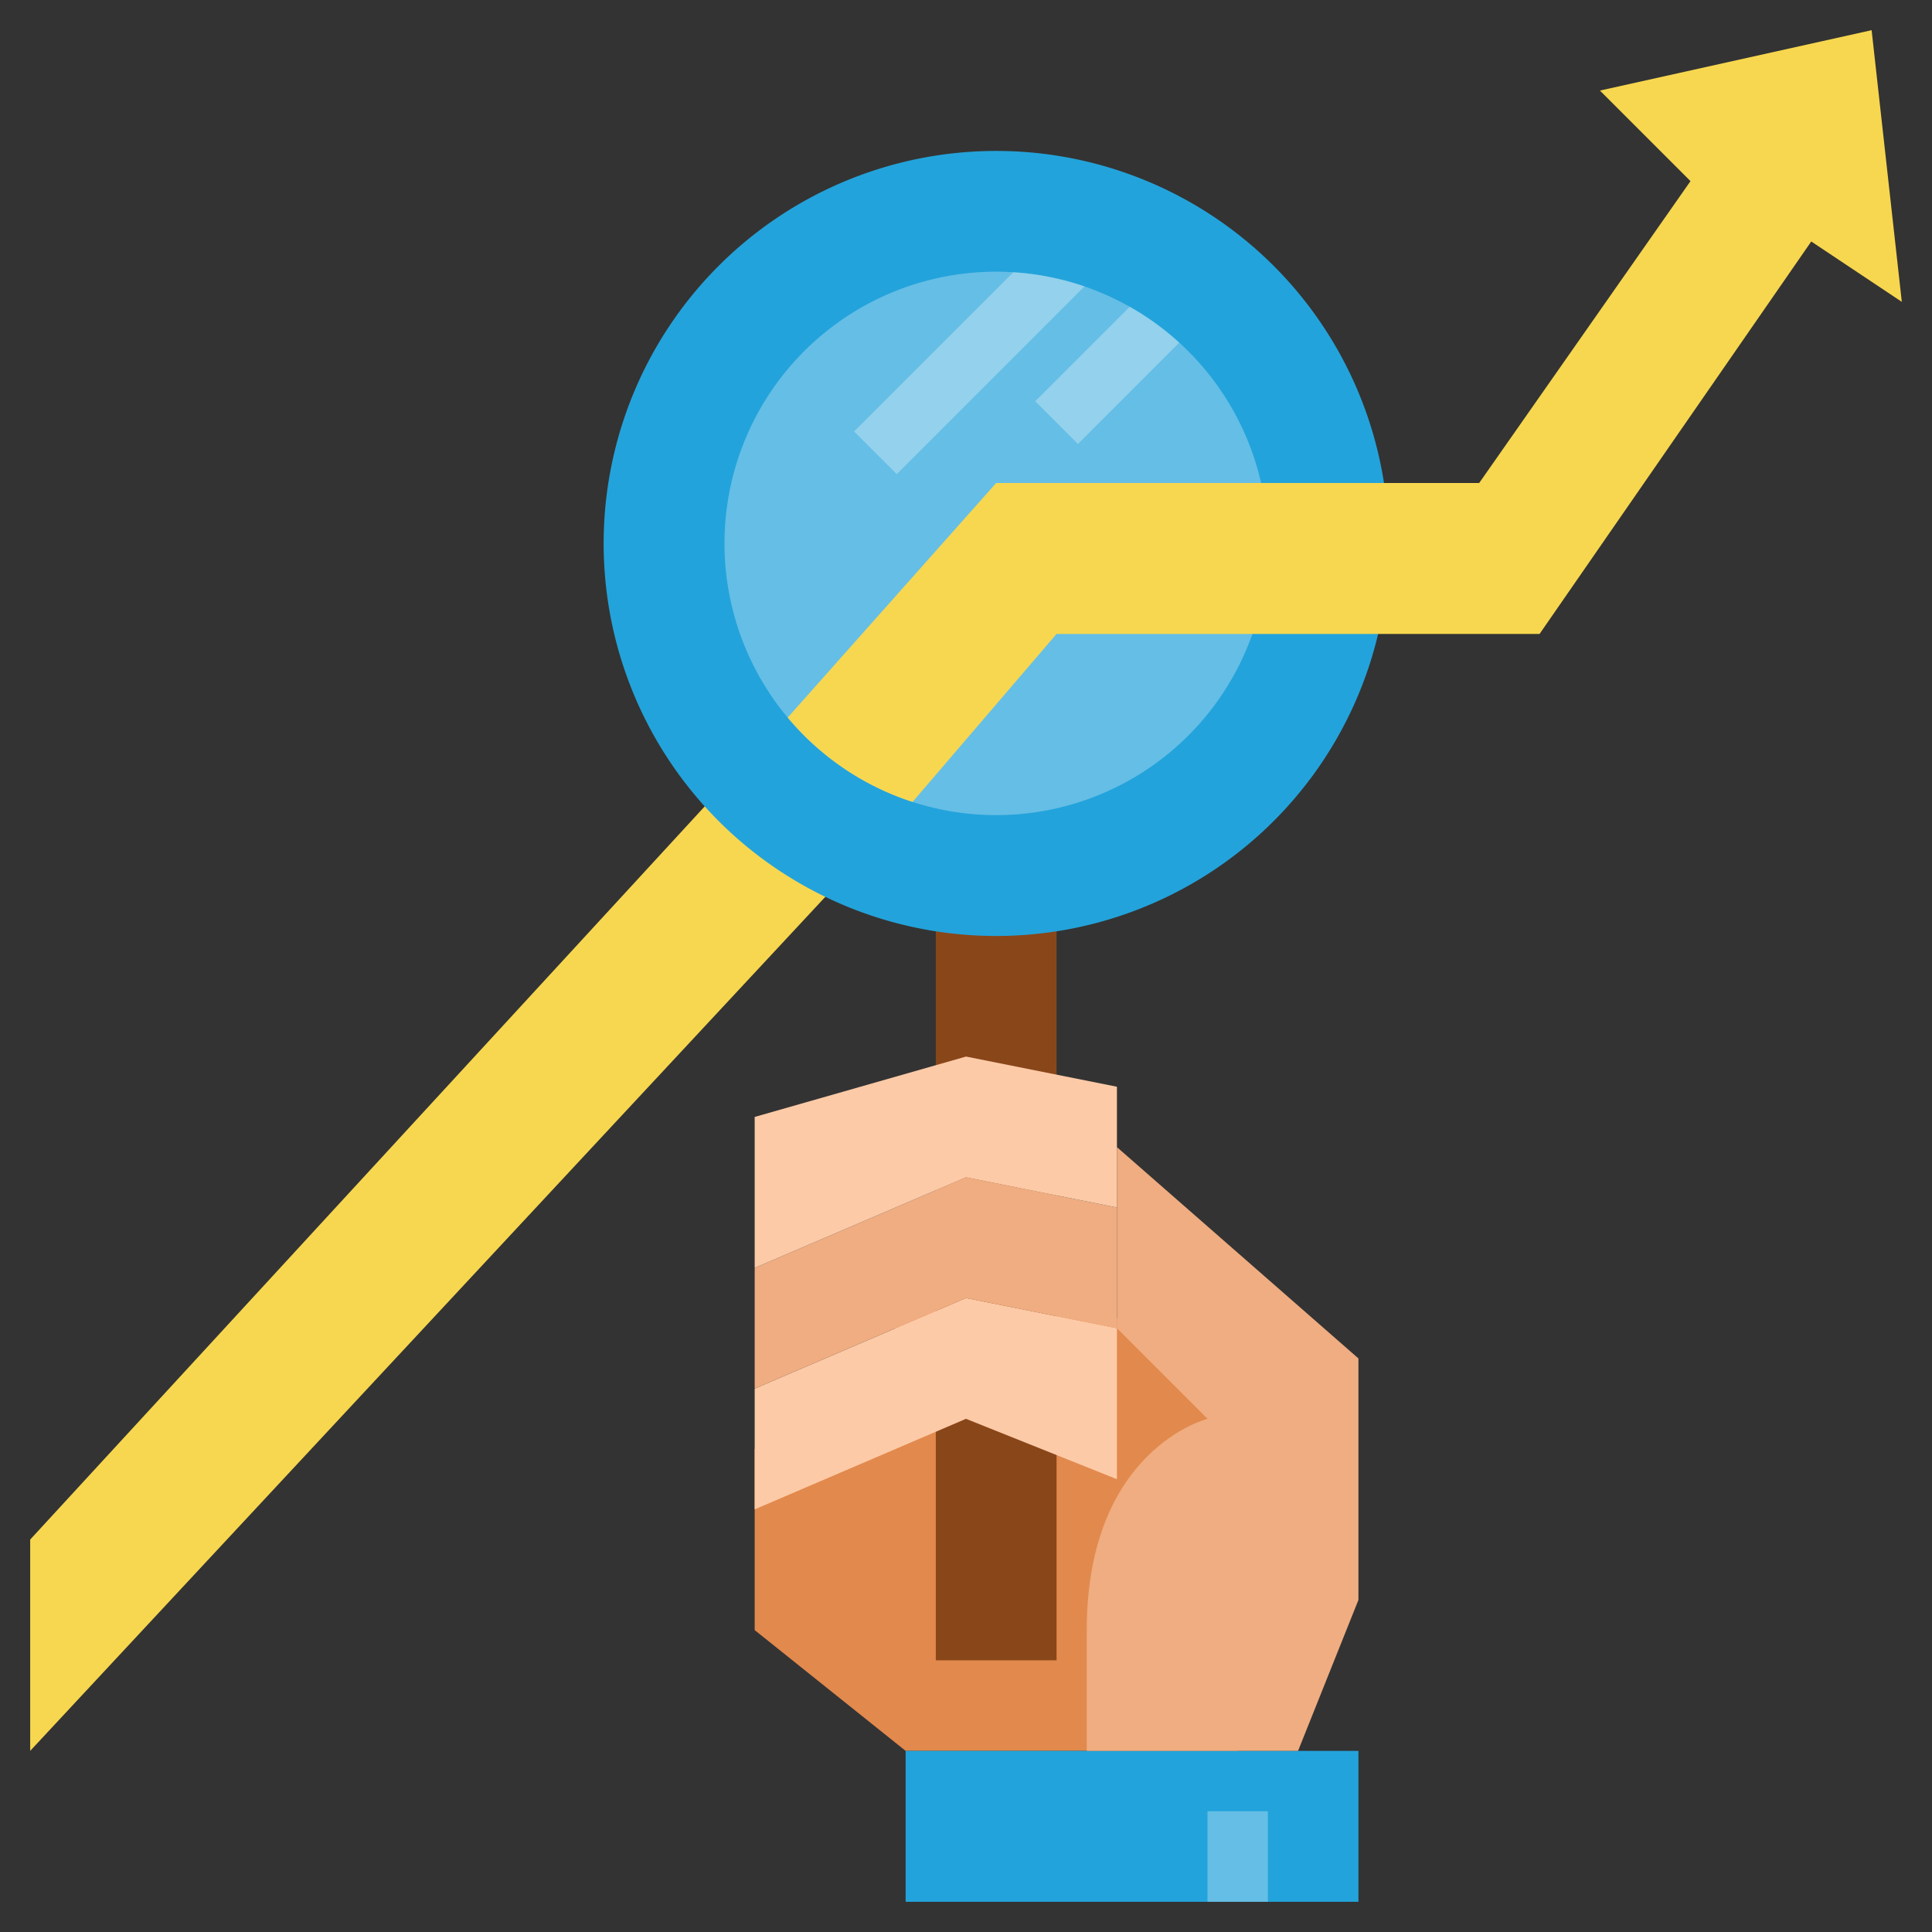<svg id="Layer_2" height="512" viewBox="0 0 512 512" width="512" xmlns="http://www.w3.org/2000/svg" data-name="Layer 2"><rect x="0" y="0" width="512" height="512" fill="#333333" stroke="none"/><path d="m240 464-40-32v-48l56-48 72 24v104z" fill="#e2894d"/><path d="m248 240h32v200h-32z" fill="#894619"/><path d="m8 408 184-200 32 24-216 232z" fill="#f7d74f"/><path d="m240 464h120v40h-120z" fill="#23a3db"/><path d="m365.217 168a104.023 104.023 0 1 1 1.56-40z" fill="#23a3db"/><path d="m331.9 168a72.008 72.008 0 1 1 2.313-40z" fill="#fffefd" opacity=".3"/><g opacity=".3"><path d="m287.41 75.9-49.75 49.76-11.32-11.32 42.2-42.19a71.024 71.024 0 0 1 18.87 3.75z" fill="#fffefd"/></g><g opacity=".3"><path d="m312.51 90.8-26.85 26.86-11.32-11.32 25.06-25.05a72.386 72.386 0 0 1 13.11 9.51z" fill="#fffefd"/></g><g opacity=".3"><path d="m320 480h16v24h-16z" fill="#fffefd"/></g><path d="m504 80-24-16-72 104h-128l-38.16 44.52a72.045 72.045 0 0 1 -33.09-22.36l55.25-62.16h128l56-80-24-24 72-16z" fill="#f7d74f"/><path d="m200 400 56-24 40 16v-40l-40-8-56 24z" fill="#fdcaa7"/><path d="m200 336v32l56-24 40 8v-32l-40-8z" fill="#efad81"/><path d="m256 280-56 16v40l56-24 40 8v-32z" fill="#fdcaa7"/><path d="m344 464 16-40v-64l-64-56v48l24 24s-32 8-32 56v32z" fill="#efad81"/></svg>